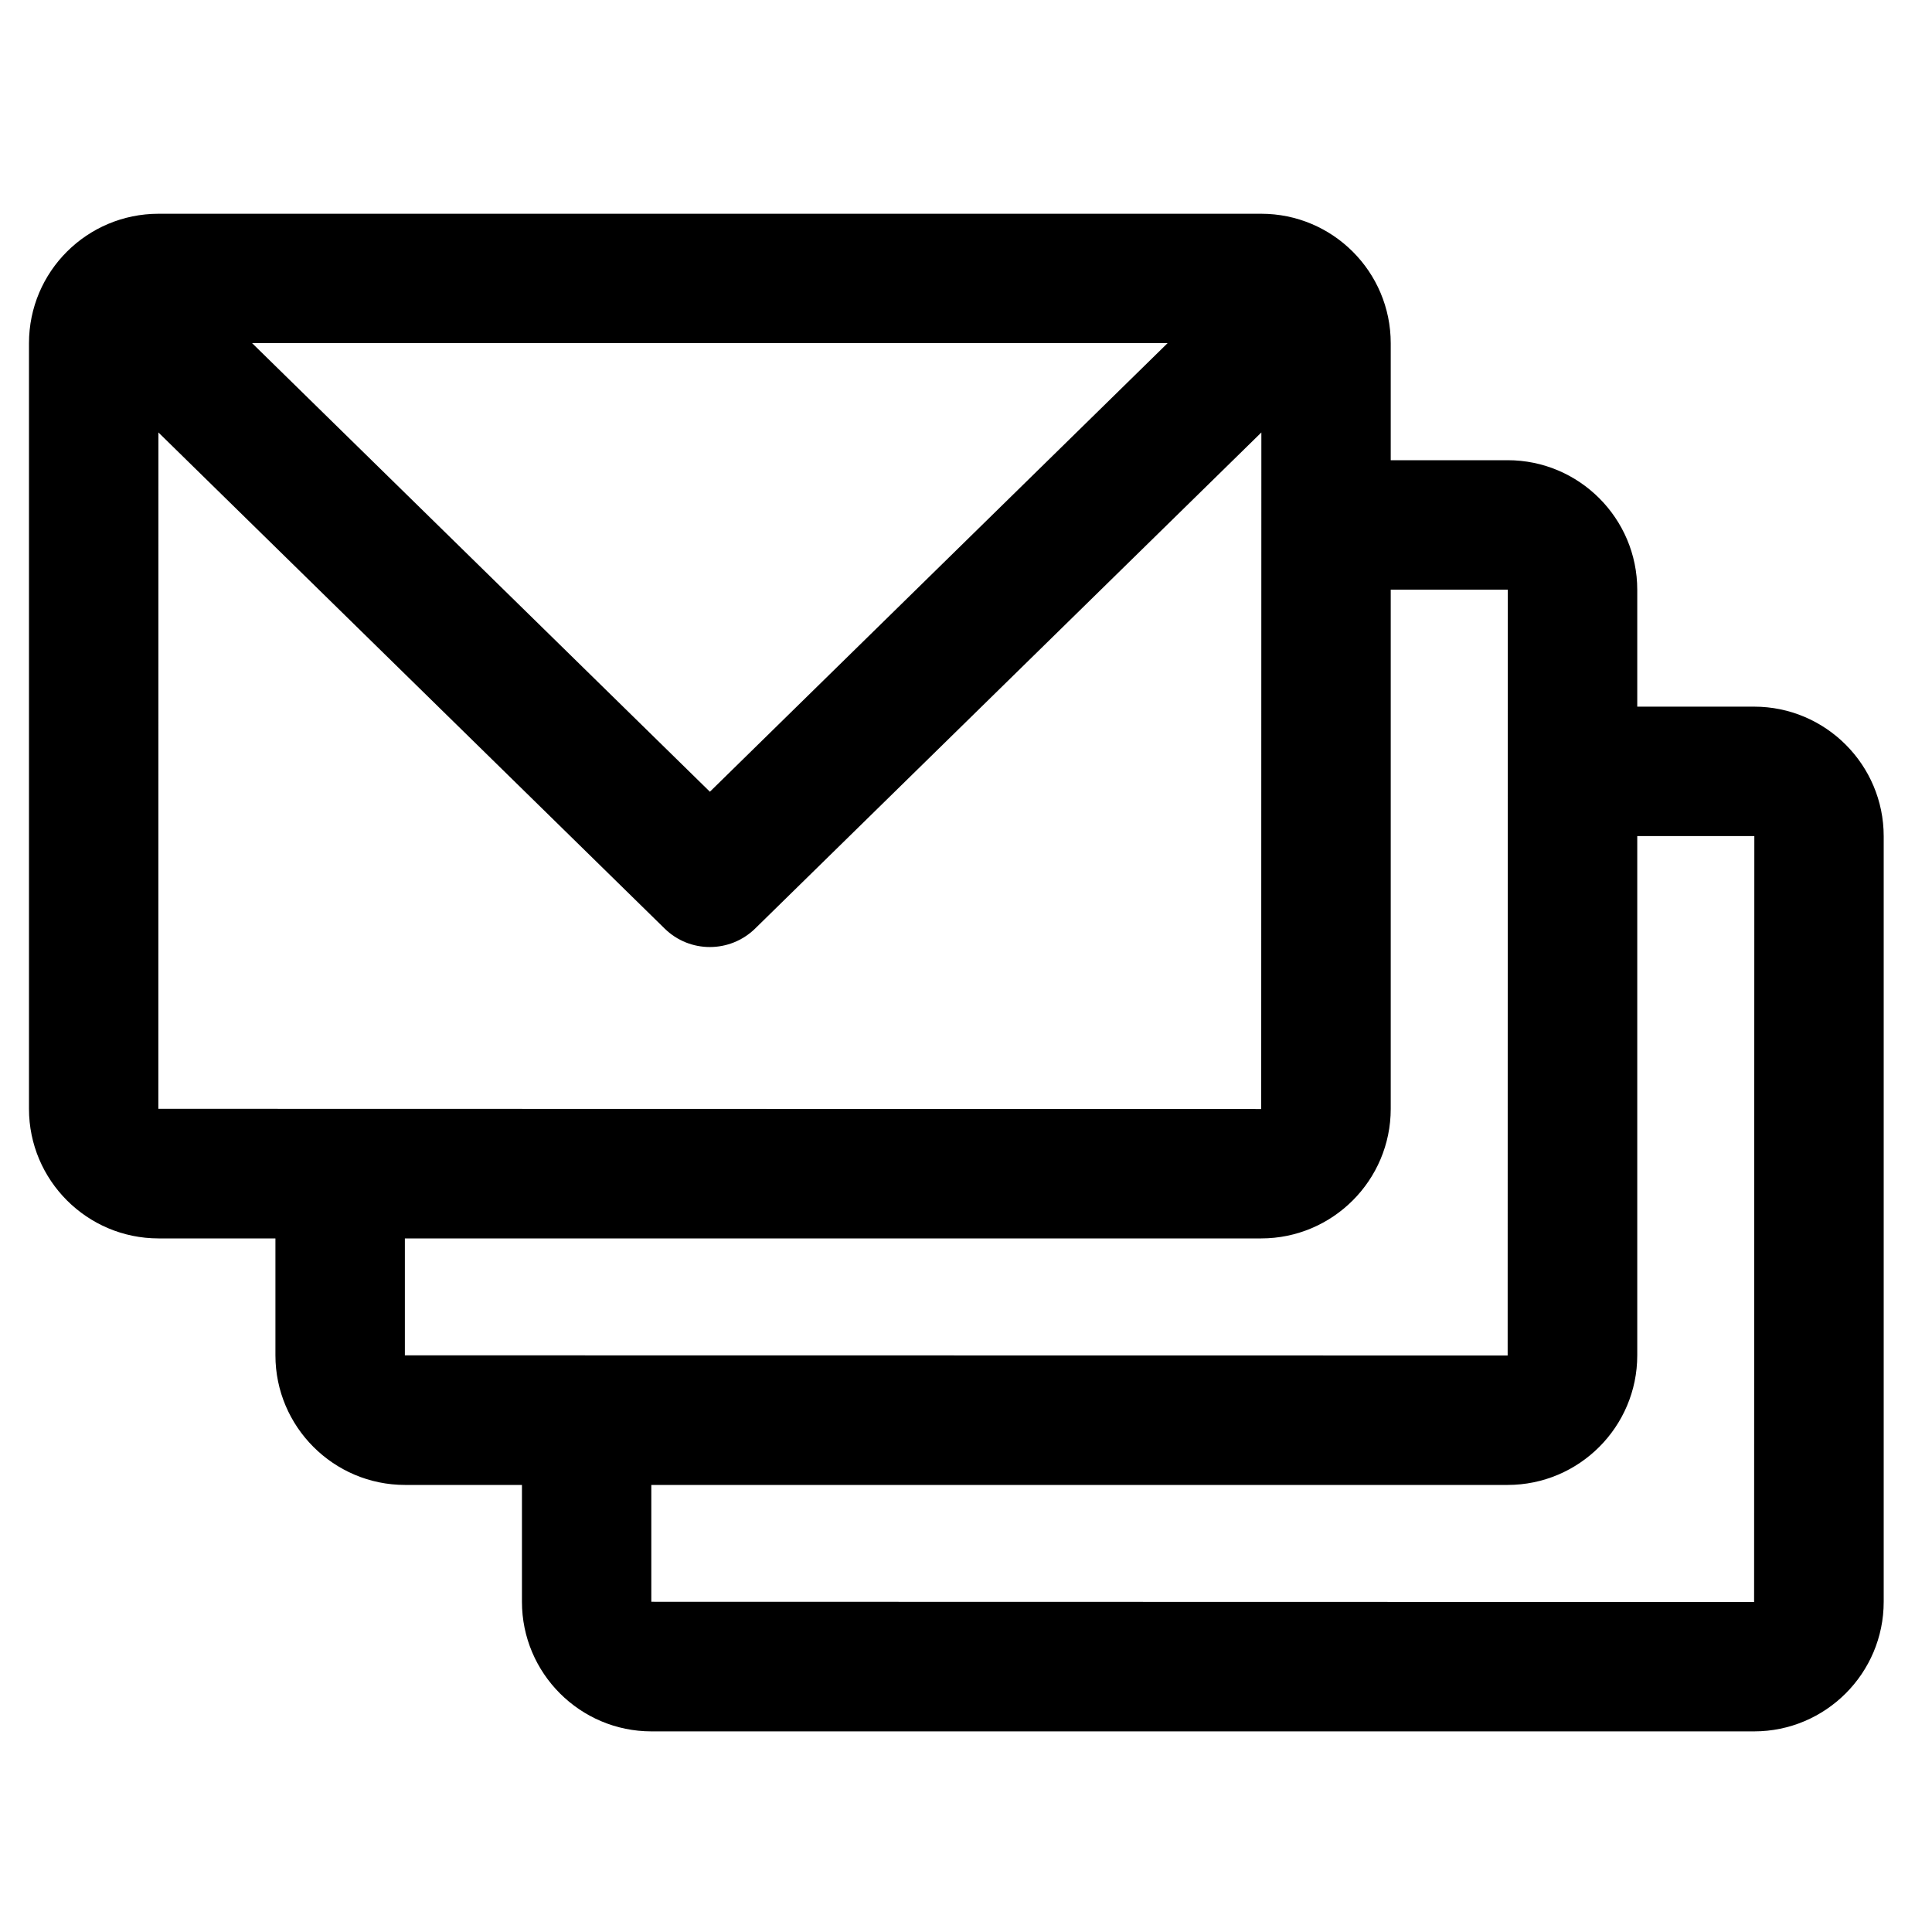 <svg width="25" height="25" viewBox="0 0 25 25" fill="none" xmlns="http://www.w3.org/2000/svg">
<g clip-path="url(#clip0_5315_37858)">
<path d="M22.698 9.144H21.186V7.632C21.186 6.707 20.433 5.955 19.509 5.955H17.996V4.442C17.996 3.515 17.244 2.766 16.32 2.766H2.052C1.129 2.766 0.375 3.512 0.375 4.442V14.348C0.375 15.273 1.127 16.025 2.052 16.025H3.564V17.538C3.564 18.462 4.317 19.215 5.241 19.215H6.754V20.727C6.754 21.652 7.506 22.404 8.43 22.404H22.698C23.623 22.404 24.375 21.652 24.375 20.727V10.821C24.375 9.897 23.623 9.144 22.698 9.144ZM15.109 4.44L9.186 10.245L3.262 4.44L15.109 4.44ZM2.049 14.348L2.05 5.596L8.6 12.015C8.925 12.335 9.446 12.334 9.772 12.015L16.322 5.596L16.32 14.351L2.049 14.348ZM5.239 17.538V16.025H16.32C17.244 16.025 17.996 15.273 17.996 14.348V7.63L19.511 7.63C19.511 7.63 19.511 7.631 19.511 7.632L19.509 17.54L5.239 17.538ZM22.698 20.73L8.428 20.727V19.215H19.509C20.434 19.215 21.186 18.462 21.186 17.538V10.819L22.701 10.819C22.701 10.819 22.701 10.82 22.701 10.821L22.698 20.73Z" fill="black"/>
</g>
<defs>
<clipPath id="clip0_5315_37858">
<rect width="24" height="24" fill="white" transform="translate(0.375 0.586)"/>
</clipPath>
</defs>
</svg>
